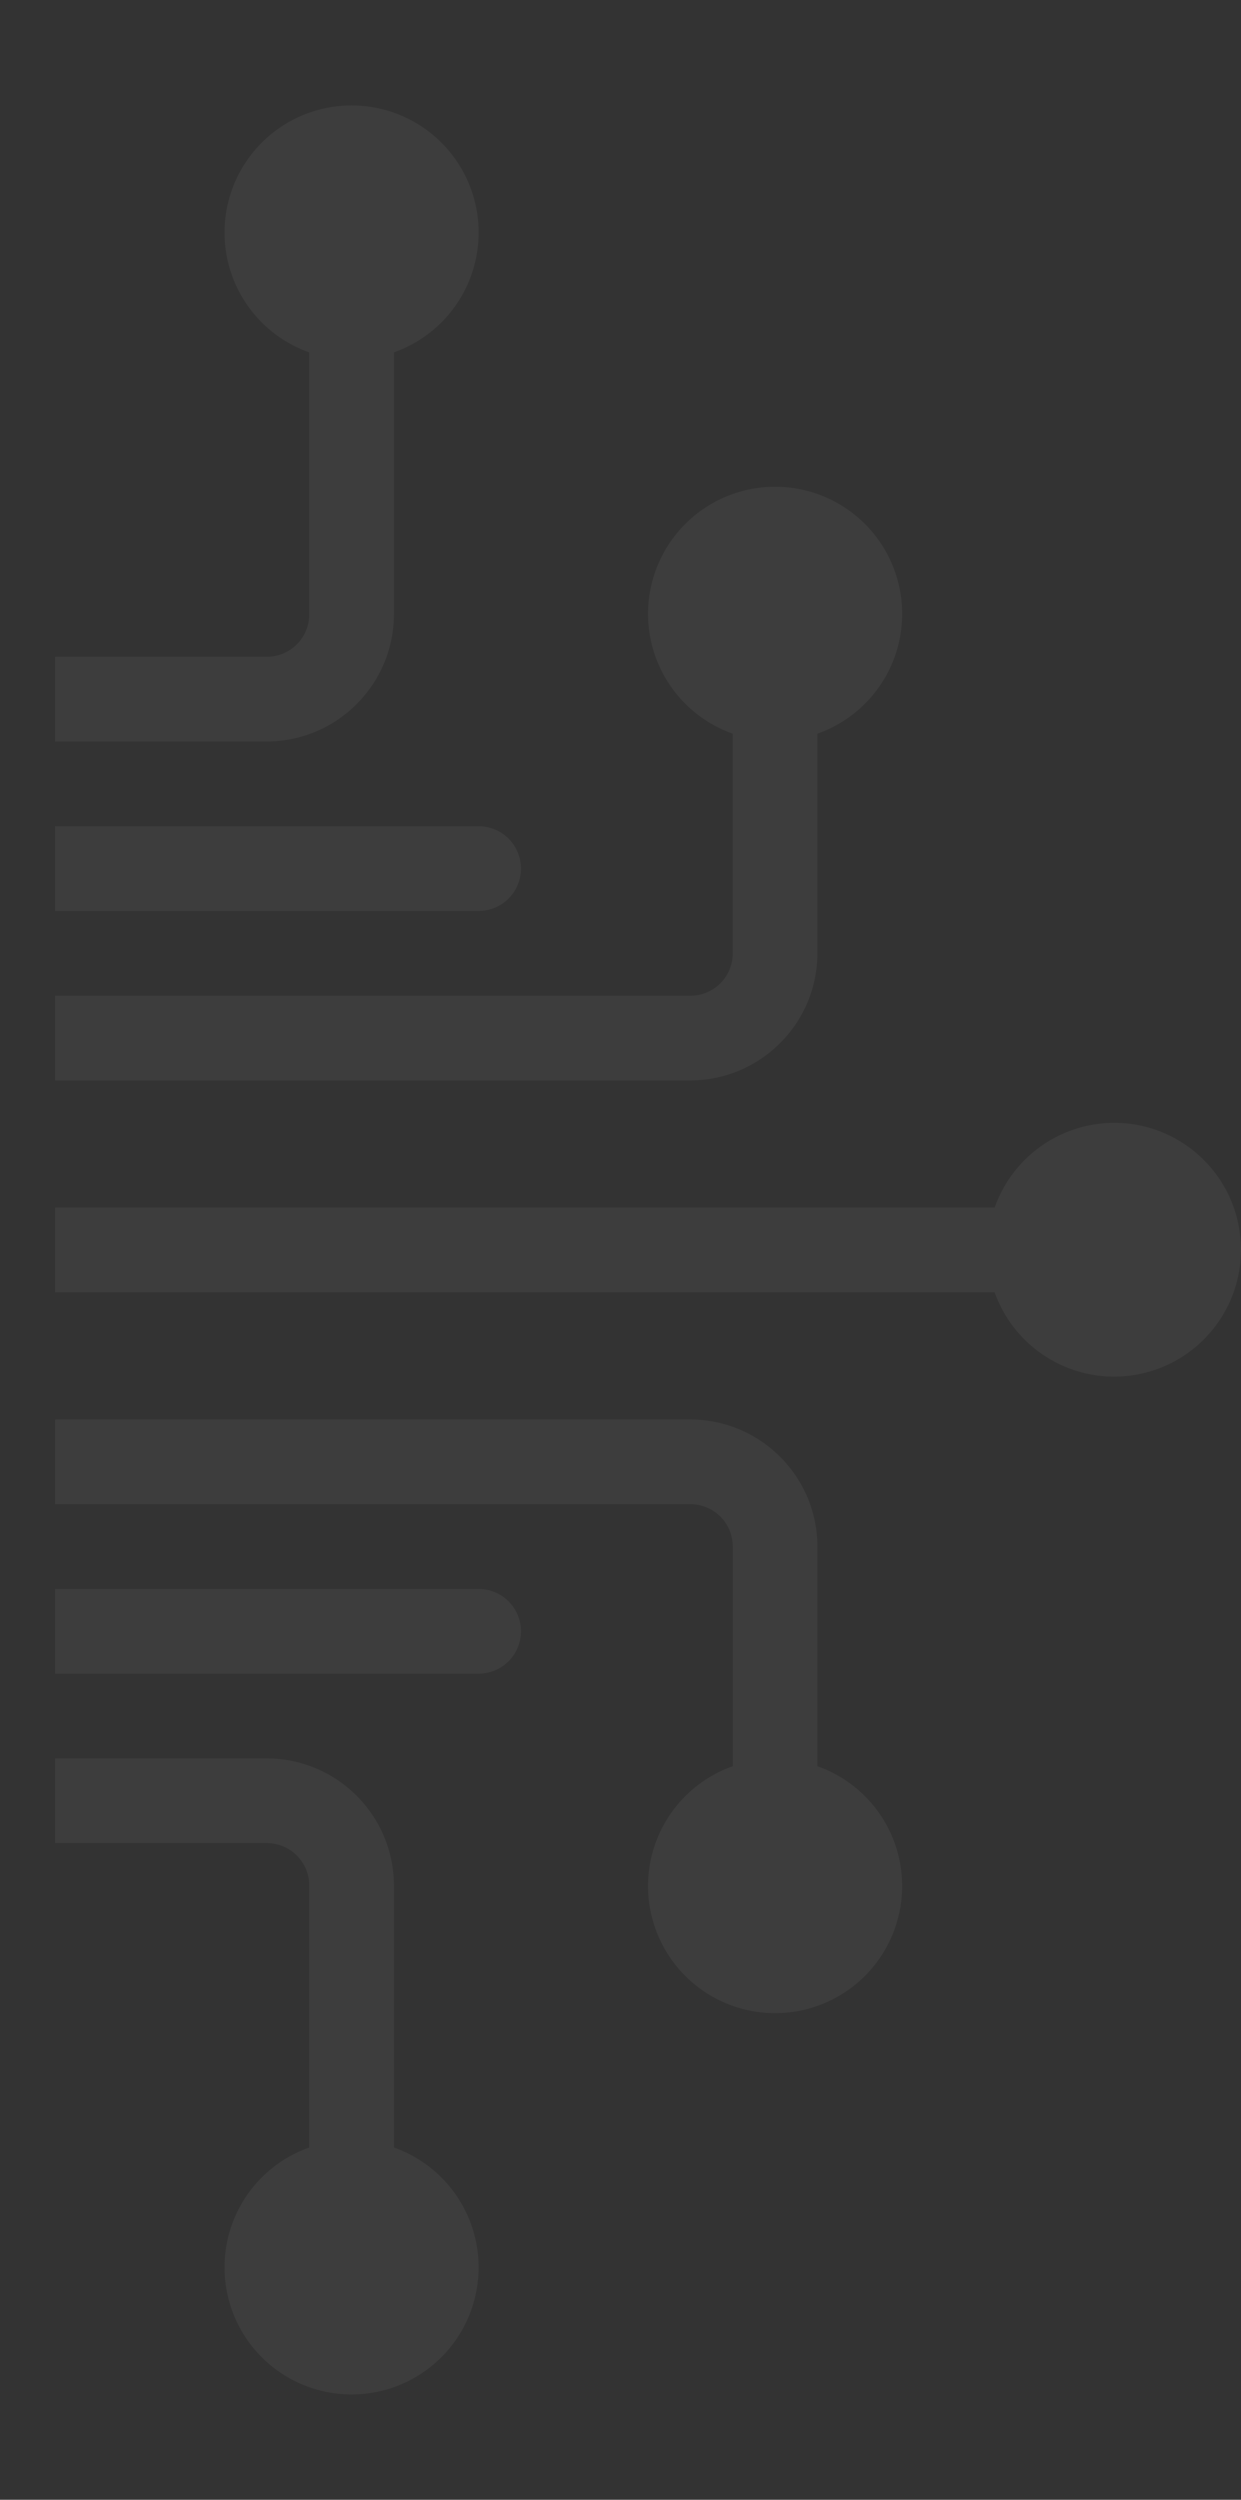<svg width="149" height="300" fill="none" xmlns="http://www.w3.org/2000/svg"><rect width="100%" height="100%" fill="#333333" stroke="none"/><g opacity=".05" fill="#fff"><path d="M32.041 78.82H6.617v10.169h25.424c8.415-.025 15.23-6.84 15.255-15.255V42.29a15.254 15.254 0 00-5.085-29.637 15.255 15.255 0 00-5.085 29.637v31.445a5.085 5.085 0 01-5.084 5.085zM6.617 109.326h50.85a5.085 5.085 0 100-10.17H6.616v10.17zm0 111.867h25.424a5.085 5.085 0 015.086 5.085v31.445a15.254 15.254 0 00-9.95 16.962 15.254 15.254 0 0015.035 12.675 15.255 15.255 0 005.085-29.637v-31.445c-.025-8.415-6.84-15.229-15.255-15.255H6.618v10.17zm76.273-50.845H6.618v10.169h76.274a5.085 5.085 0 015.085 5.085v26.361a15.255 15.255 0 1010.17 0v-26.361c-.026-8.414-6.84-15.229-15.255-15.254zm50.85-35.598a15.253 15.253 0 00-14.319 10.17H6.617v10.169h112.804c2.598 7.295 10.257 11.478 17.799 9.723 7.542-1.756 12.566-8.892 11.675-16.584-.89-7.692-7.412-13.492-15.155-13.478z"/><path d="M62.551 195.773a5.085 5.085 0 00-5.085-5.085H6.617v10.169h50.85a5.084 5.084 0 005.084-5.084zm35.595-81.362v-26.36a15.254 15.254 0 00-5.085-29.637 15.255 15.255 0 00-5.085 29.637v26.36a5.085 5.085 0 01-5.085 5.085H6.617v10.17h76.274c8.415-.026 15.23-6.84 15.255-15.255z"/></g></svg>
